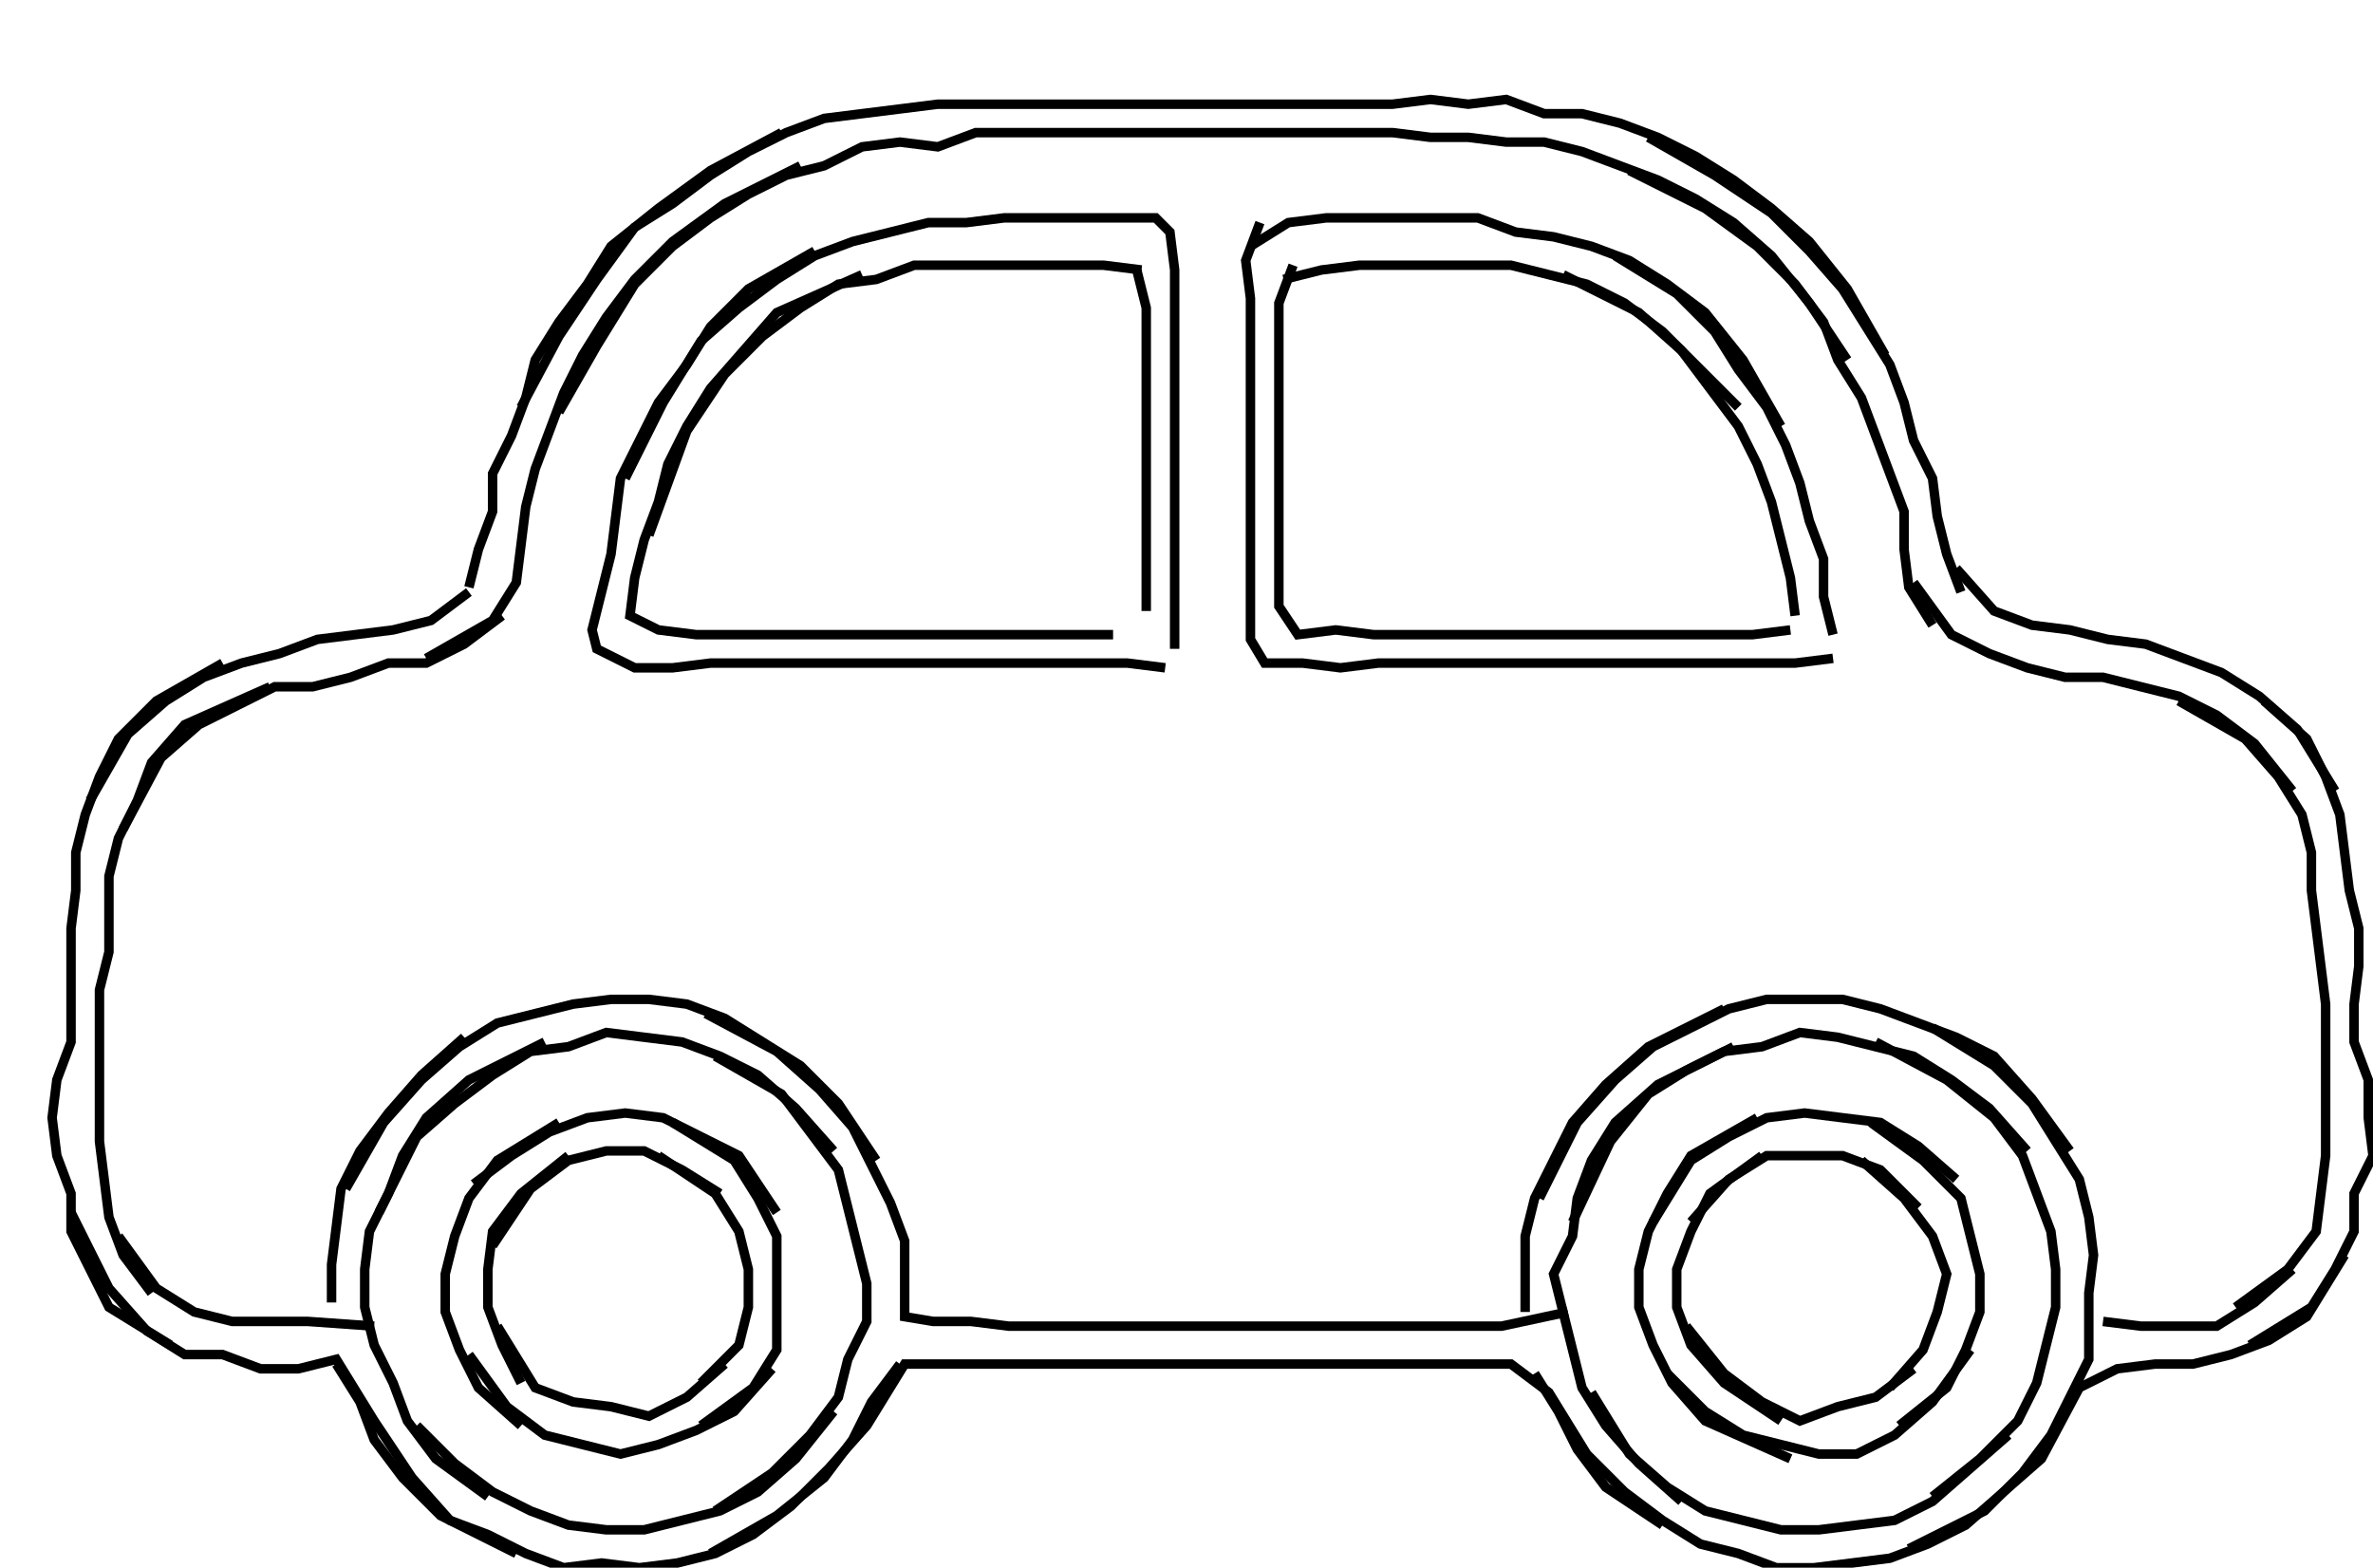 <svg xmlns="http://www.w3.org/2000/svg" height="331px" width="501px" version="1.1"><polyline points="165.0,28.0,150.0,36.0,139.0,44.0,129.0,52.0,124.0,60.0,118.0,68.0,113.0,76.0,111.0,84.0,108.0,92.0,104.0,100.0,104.0,108.0,101.0,116.0,99.0,124.0" stroke="black" stroke-width="2" fill="none" />
<polyline points="110.0,86.0,118.0,71.0,126.0,59.0,134.0,48.0,142.0,43.0,150.0,37.0,158.0,32.0,166.0,28.0,174.0,25.0,182.0,24.0,190.0,23.0,198.0,22.0,206.0,22.0,214.0,22.0,222.0,22.0,230.0,22.0,238.0,22.0,246.0,22.0,254.0,22.0,262.0,22.0,270.0,22.0,278.0,22.0,286.0,22.0,294.0,22.0,302.0,21.0,310.0,22.0,318.0,21.0,326.0,24.0,334.0,24.0,342.0,26.0,350.0,29.0,358.0,33.0,366.0,38.0,374.0,44.0,382.0,51.0,390.0,61.0,398.0,75.0" stroke="black" stroke-width="2" fill="none" />
<polyline points="413.0,120.0,421.0,129.0,429.0,132.0,437.0,133.0,445.0,135.0,453.0,136.0,461.0,139.0,469.0,142.0,477.0,147.0,485.0,154.0,493.0,167.0" stroke="black" stroke-width="2" fill="none" />
<polyline points="484.0,167.0,476.0,157.0,468.0,151.0,460.0,147.0,452.0,145.0,444.0,143.0,436.0,143.0,428.0,141.0,420.0,138.0,412.0,134.0,404.0,123.0" stroke="black" stroke-width="2" fill="none" />
<polyline points="367.0,86.0,359.0,78.0,351.0,70.0,343.0,64.0,335.0,60.0,327.0,58.0,319.0,56.0,311.0,56.0,303.0,56.0,295.0,56.0,287.0,56.0,279.0,57.0,271.0,59.0" stroke="black" stroke-width="2" fill="none" />
<polyline points="273.0,56.0,270.0,64.0,270.0,72.0,270.0,80.0,270.0,88.0,270.0,96.0,270.0,104.0,270.0,112.0,270.0,120.0,270.0,128.0,274.0,134.0,282.0,133.0,290.0,134.0,298.0,134.0,306.0,134.0,314.0,134.0,322.0,134.0,330.0,134.0,338.0,134.0,346.0,134.0,354.0,134.0,362.0,134.0,370.0,134.0,378.0,133.0" stroke="black" stroke-width="2" fill="none" />
<polyline points="376.0,90.0,368.0,76.0,360.0,66.0,352.0,60.0,344.0,55.0,336.0,52.0,328.0,50.0,320.0,49.0,312.0,46.0,304.0,46.0,296.0,46.0,288.0,46.0,280.0,46.0,272.0,47.0,264.0,52.0" stroke="black" stroke-width="2" fill="none" />
<polyline points="266.0,47.0,263.0,55.0,264.0,63.0,264.0,71.0,264.0,79.0,264.0,87.0,264.0,95.0,264.0,103.0,264.0,111.0,264.0,119.0,264.0,127.0,264.0,135.0,267.0,140.0,275.0,140.0,283.0,141.0,291.0,140.0,299.0,140.0,307.0,140.0,315.0,140.0,323.0,140.0,331.0,140.0,339.0,140.0,347.0,140.0,355.0,140.0,363.0,140.0,371.0,140.0,379.0,140.0,387.0,139.0" stroke="black" stroke-width="2" fill="none" />
<polyline points="390.0,76.0,382.0,64.0,374.0,54.0,366.0,47.0,358.0,42.0,350.0,38.0,342.0,35.0,334.0,32.0,326.0,30.0,318.0,30.0,310.0,29.0,302.0,29.0,294.0,28.0,286.0,28.0,278.0,28.0,270.0,28.0,262.0,28.0,254.0,28.0,246.0,28.0,238.0,28.0,230.0,28.0,222.0,28.0,214.0,28.0,206.0,28.0,198.0,31.0,190.0,30.0,182.0,31.0,174.0,35.0,166.0,37.0,158.0,41.0,150.0,46.0,142.0,52.0,134.0,60.0,126.0,73.0,118.0,87.0" stroke="black" stroke-width="2" fill="none" />
<polyline points="132.0,101.0,140.0,85.0,148.0,72.0,156.0,65.0,164.0,59.0,172.0,54.0,180.0,51.0,188.0,49.0,196.0,47.0,204.0,47.0,212.0,46.0,220.0,46.0,228.0,46.0,236.0,46.0,244.0,46.0,247.0,49.0,248.0,57.0,248.0,65.0,248.0,73.0,248.0,81.0,248.0,89.0,248.0,97.0,248.0,105.0,248.0,113.0,248.0,121.0,248.0,129.0,248.0,137.0" stroke="black" stroke-width="2" fill="none" />
<polyline points="241.0,57.0,233.0,56.0,225.0,56.0,217.0,56.0,209.0,56.0,201.0,56.0,193.0,56.0,185.0,59.0,177.0,60.0,169.0,65.0,161.0,71.0,153.0,79.0,145.0,91.0,137.0,113.0" stroke="black" stroke-width="2" fill="none" />
<polyline points="106.0,130.0,98.0,136.0,90.0,140.0,82.0,140.0,74.0,143.0,66.0,145.0,58.0,145.0,50.0,149.0,42.0,153.0,34.0,160.0,26.0,175.0" stroke="black" stroke-width="2" fill="none" />
<polyline points="19.0,169.0,27.0,155.0,35.0,148.0,43.0,143.0,51.0,140.0,59.0,138.0,67.0,135.0,75.0,134.0,83.0,133.0,91.0,131.0,99.0,125.0" stroke="black" stroke-width="2" fill="none" />
<polyline points="57.0,145.0,39.0,153.0,32.0,161.0,29.0,169.0,25.0,177.0,23.0,185.0,23.0,193.0,23.0,201.0,21.0,209.0,21.0,217.0,21.0,225.0,21.0,233.0,21.0,241.0,22.0,249.0,23.0,257.0,26.0,265.0,32.0,273.0" stroke="black" stroke-width="2" fill="none" />
<polyline points="25.0,261.0,33.0,272.0,41.0,277.0,49.0,279.0,57.0,279.0,65.0,279.0,79.0,280.0" stroke="black" stroke-width="2" fill="none" />
<polyline points="71.0,288.0,76.0,296.0,79.0,304.0,85.0,312.0,93.0,320.0,109.0,328.0" stroke="black" stroke-width="2" fill="none" />
<polyline points="88.0,301.0,96.0,309.0,104.0,315.0,112.0,319.0,120.0,322.0,128.0,323.0,136.0,323.0,144.0,321.0,152.0,319.0,160.0,315.0,168.0,308.0,176.0,298.0" stroke="black" stroke-width="2" fill="none" />
<polyline points="163.0,289.0,155.0,298.0,147.0,302.0,139.0,305.0,131.0,307.0,123.0,305.0,115.0,303.0,107.0,297.0,99.0,286.0" stroke="black" stroke-width="2" fill="none" />
<polyline points="105.0,280.0,113.0,293.0,121.0,296.0,129.0,297.0,137.0,299.0,145.0,295.0,153.0,288.0" stroke="black" stroke-width="2" fill="none" />
<polyline points="152.0,252.0,144.0,247.0,136.0,243.0,128.0,243.0,120.0,245.0,112.0,251.0,104.0,263.0" stroke="black" stroke-width="2" fill="none" />
<polyline points="100.0,250.0,108.0,244.0,116.0,239.0,124.0,236.0,132.0,235.0,140.0,236.0,148.0,240.0,156.0,244.0,164.0,256.0" stroke="black" stroke-width="2" fill="none" />
<polyline points="176.0,243.0,168.0,234.0,160.0,227.0,152.0,223.0,144.0,220.0,136.0,219.0,128.0,218.0,120.0,221.0,112.0,222.0,104.0,227.0,96.0,233.0,88.0,240.0,80.0,256.0" stroke="black" stroke-width="2" fill="none" />
<polyline points="73.0,251.0,81.0,237.0,89.0,228.0,97.0,221.0,105.0,216.0,113.0,214.0,121.0,212.0,129.0,211.0,137.0,211.0,145.0,212.0,153.0,215.0,161.0,220.0,169.0,225.0,177.0,233.0,185.0,245.0" stroke="black" stroke-width="2" fill="none" />
<polyline points="151.0,223.0,165.0,231.0,171.0,239.0,177.0,247.0,179.0,255.0,181.0,263.0,183.0,271.0,183.0,279.0,179.0,287.0,177.0,295.0,171.0,303.0,163.0,311.0,151.0,319.0" stroke="black" stroke-width="2" fill="none" />
<polyline points="150.0,328.0,164.0,320.0,174.0,312.0,180.0,304.0,184.0,296.0,190.0,288.0" stroke="black" stroke-width="2" fill="none" />
<polyline points="148.0,292.0,156.0,284.0,158.0,276.0,158.0,268.0,156.0,260.0,151.0,252.0,139.0,244.0" stroke="black" stroke-width="2" fill="none" />
<polyline points="142.0,237.0,155.0,245.0,160.0,253.0,164.0,261.0,164.0,269.0,164.0,277.0,164.0,285.0,159.0,293.0,148.0,301.0" stroke="black" stroke-width="2" fill="none" />
<polyline points="110.0,292.0,106.0,284.0,103.0,276.0,103.0,268.0,104.0,260.0,110.0,252.0,120.0,244.0" stroke="black" stroke-width="2" fill="none" />
<polyline points="118.0,237.0,105.0,245.0,99.0,253.0,96.0,261.0,94.0,269.0,94.0,277.0,97.0,285.0,101.0,293.0,110.0,301.0" stroke="black" stroke-width="2" fill="none" />
<polyline points="103.0,316.0,92.0,308.0,86.0,300.0,83.0,292.0,79.0,284.0,77.0,276.0,77.0,268.0,78.0,260.0,82.0,252.0,85.0,244.0,90.0,236.0,99.0,228.0,115.0,220.0" stroke="black" stroke-width="2" fill="none" />
<polyline points="98.0,219.0,89.0,227.0,82.0,235.0,76.0,243.0,72.0,251.0,71.0,259.0,70.0,267.0,70.0,275.0" stroke="black" stroke-width="2" fill="none" />
<polyline points="15.0,256.0,23.0,272.0,31.0,281.0,39.0,286.0,47.0,286.0,55.0,289.0,63.0,289.0,71.0,287.0,79.0,300.0,87.0,312.0,95.0,321.0,103.0,324.0,111.0,328.0,119.0,331.0,127.0,330.0,135.0,331.0,143.0,330.0,151.0,328.0,159.0,324.0,167.0,318.0,175.0,310.0,183.0,301.0,191.0,288.0,199.0,288.0,207.0,288.0,215.0,288.0,223.0,288.0,231.0,288.0,239.0,288.0,247.0,288.0,255.0,288.0,263.0,288.0,271.0,288.0,279.0,288.0,287.0,288.0,295.0,288.0,303.0,288.0,311.0,288.0,319.0,288.0,327.0,294.0,335.0,307.0,343.0,315.0,351.0,321.0,359.0,326.0,367.0,328.0,375.0,331.0,383.0,331.0,391.0,330.0,399.0,329.0,407.0,326.0,415.0,322.0,423.0,315.0,431.0,308.0,439.0,293.0,447.0,289.0,455.0,288.0,463.0,288.0,471.0,286.0,479.0,283.0,487.0,278.0,495.0,265.0" stroke="black" stroke-width="2" fill="none" />
<polyline points="484.0,268.0,476.0,275.0,468.0,280.0,460.0,280.0,452.0,280.0,444.0,279.0" stroke="black" stroke-width="2" fill="none" />
<polyline points="405.0,255.0,397.0,247.0,389.0,244.0,381.0,244.0,373.0,244.0,365.0,249.0,357.0,258.0" stroke="black" stroke-width="2" fill="none" />
<polyline points="349.0,258.0,357.0,245.0,365.0,240.0,373.0,236.0,381.0,235.0,389.0,236.0,397.0,237.0,405.0,242.0,413.0,249.0" stroke="black" stroke-width="2" fill="none" />
<polyline points="428.0,243.0,420.0,234.0,412.0,228.0,404.0,223.0,396.0,221.0,388.0,219.0,380.0,218.0,372.0,221.0,364.0,222.0,356.0,226.0,348.0,231.0,340.0,241.0,332.0,258.0" stroke="black" stroke-width="2" fill="none" />
<polyline points="325.0,253.0,333.0,237.0,341.0,228.0,349.0,221.0,357.0,217.0,365.0,213.0,373.0,211.0,381.0,211.0,389.0,211.0,397.0,213.0,405.0,216.0,413.0,219.0,421.0,223.0,429.0,232.0,437.0,243.0" stroke="black" stroke-width="2" fill="none" />
<polyline points="408.0,217.0,421.0,225.0,429.0,233.0,434.0,241.0,439.0,249.0,441.0,257.0,442.0,265.0,441.0,273.0,441.0,287.0,437.0,295.0,433.0,303.0,427.0,311.0,419.0,319.0,403.0,327.0" stroke="black" stroke-width="2" fill="none" />
<polyline points="404.0,289.0,396.0,295.0,388.0,297.0,380.0,300.0,372.0,296.0,364.0,290.0,356.0,280.0" stroke="black" stroke-width="2" fill="none" />
<polyline points="352.0,290.0,360.0,298.0,368.0,303.0,376.0,305.0,384.0,307.0,392.0,307.0,400.0,303.0,408.0,296.0,416.0,285.0" stroke="black" stroke-width="2" fill="none" />
<polyline points="424.0,303.0,416.0,310.0,408.0,317.0,400.0,321.0,392.0,322.0,384.0,323.0,376.0,323.0,368.0,321.0,360.0,319.0,352.0,314.0,344.0,307.0,336.0,294.0" stroke="black" stroke-width="2" fill="none" />
<polyline points="324.0,290.0,329.0,298.0,333.0,306.0,339.0,314.0,351.0,322.0" stroke="black" stroke-width="2" fill="none" />
<polyline points="399.0,293.0,406.0,285.0,409.0,277.0,411.0,269.0,408.0,261.0,402.0,253.0,393.0,245.0" stroke="black" stroke-width="2" fill="none" />
<polyline points="395.0,237.0,406.0,245.0,414.0,253.0,416.0,261.0,418.0,269.0,418.0,277.0,415.0,285.0,411.0,293.0,401.0,301.0" stroke="black" stroke-width="2" fill="none" />
<polyline points="376.0,300.0,364.0,292.0,357.0,284.0,354.0,276.0,354.0,268.0,357.0,260.0,361.0,252.0,372.0,244.0" stroke="black" stroke-width="2" fill="none" />
<polyline points="371.0,236.0,357.0,244.0,352.0,252.0,348.0,260.0,346.0,268.0,346.0,276.0,349.0,284.0,353.0,292.0,360.0,300.0,378.0,308.0" stroke="black" stroke-width="2" fill="none" />
<polyline points="355.0,317.0,346.0,309.0,339.0,301.0,334.0,293.0,332.0,285.0,330.0,277.0,328.0,269.0,332.0,261.0,333.0,253.0,336.0,245.0,341.0,237.0,350.0,229.0,366.0,221.0" stroke="black" stroke-width="2" fill="none" />
<polyline points="364.0,213.0,348.0,221.0,339.0,229.0,332.0,237.0,328.0,245.0,324.0,253.0,322.0,261.0,322.0,269.0,322.0,277.0" stroke="black" stroke-width="2" fill="none" />
<polyline points="396.0,220.0,411.0,228.0,421.0,236.0,427.0,244.0,430.0,252.0,433.0,260.0,434.0,268.0,434.0,276.0,432.0,284.0,430.0,292.0,426.0,300.0,418.0,308.0,408.0,316.0" stroke="black" stroke-width="2" fill="none" />
<polyline points="331.0,277.0,317.0,280.0,309.0,280.0,301.0,280.0,293.0,280.0,285.0,280.0,277.0,280.0,269.0,280.0,261.0,280.0,253.0,280.0,245.0,280.0,237.0,280.0,229.0,280.0,221.0,280.0,213.0,280.0,205.0,279.0,197.0,279.0,191.0,278.0,191.0,270.0,191.0,262.0,188.0,254.0,184.0,246.0,180.0,238.0,173.0,230.0,164.0,222.0,149.0,214.0" stroke="black" stroke-width="2" fill="none" />
<polyline points="47.0,140.0,33.0,148.0,25.0,156.0,21.0,164.0,18.0,172.0,16.0,180.0,16.0,188.0,15.0,196.0,15.0,204.0,15.0,212.0,15.0,220.0,12.0,228.0,11.0,236.0,12.0,244.0,15.0,252.0,15.0,260.0,19.0,268.0,23.0,276.0,36.0,284.0" stroke="black" stroke-width="2" fill="none" />
<polyline points="235.0,134.0,227.0,134.0,219.0,134.0,211.0,134.0,203.0,134.0,195.0,134.0,187.0,134.0,179.0,134.0,171.0,134.0,163.0,134.0,155.0,134.0,147.0,134.0,139.0,133.0,133.0,130.0,134.0,122.0,136.0,114.0,139.0,106.0,141.0,98.0,145.0,90.0,150.0,82.0,157.0,74.0,164.0,66.0,182.0,58.0" stroke="black" stroke-width="2" fill="none" />
<polyline points="172.0,53.0,158.0,61.0,150.0,69.0,145.0,77.0,139.0,85.0,135.0,93.0,131.0,101.0,130.0,109.0,129.0,117.0,127.0,125.0,125.0,133.0,126.0,137.0,134.0,141.0,142.0,141.0,150.0,140.0,158.0,140.0,166.0,140.0,174.0,140.0,182.0,140.0,190.0,140.0,198.0,140.0,206.0,140.0,214.0,140.0,222.0,140.0,230.0,140.0,238.0,140.0,246.0,141.0" stroke="black" stroke-width="2" fill="none" />
<polyline points="242.0,129.0,242.0,121.0,242.0,113.0,242.0,105.0,242.0,97.0,242.0,89.0,242.0,81.0,242.0,73.0,242.0,65.0,240.0,57.0" stroke="black" stroke-width="2" fill="none" />
<polyline points="169.0,35.0,153.0,43.0,142.0,51.0,134.0,59.0,128.0,67.0,123.0,75.0,119.0,83.0,116.0,91.0,113.0,99.0,111.0,107.0,110.0,115.0,109.0,123.0,104.0,131.0,90.0,139.0" stroke="black" stroke-width="2" fill="none" />
<polyline points="330.0,58.0,346.0,66.0,355.0,74.0,361.0,82.0,367.0,90.0,371.0,98.0,374.0,106.0,376.0,114.0,378.0,122.0,379.0,130.0" stroke="black" stroke-width="2" fill="none" />
<polyline points="460.0,148.0,474.0,156.0,481.0,164.0,486.0,172.0,488.0,180.0,488.0,188.0,489.0,196.0,490.0,204.0,491.0,212.0,491.0,220.0,491.0,228.0,491.0,236.0,491.0,244.0,490.0,252.0,489.0,260.0,483.0,268.0,472.0,276.0" stroke="black" stroke-width="2" fill="none" />
<polyline points="475.0,284.0,488.0,276.0,493.0,268.0,497.0,260.0,497.0,252.0,501.0,244.0,500.0,236.0,500.0,228.0,497.0,220.0,497.0,212.0,498.0,204.0,498.0,196.0,496.0,188.0,495.0,180.0,494.0,172.0,491.0,164.0,487.0,156.0,478.0,148.0" stroke="black" stroke-width="2" fill="none" />
<polyline points="387.0,134.0,385.0,126.0,385.0,118.0,382.0,110.0,380.0,102.0,377.0,94.0,373.0,86.0,367.0,78.0,362.0,70.0,354.0,62.0,341.0,54.0" stroke="black" stroke-width="2" fill="none" />
<polyline points="344.0,36.0,360.0,44.0,371.0,52.0,379.0,60.0,385.0,68.0,388.0,76.0,393.0,84.0,396.0,92.0,399.0,100.0,402.0,108.0,402.0,116.0,403.0,124.0,408.0,132.0" stroke="black" stroke-width="2" fill="none" />
<polyline points="414.0,125.0,411.0,117.0,409.0,109.0,408.0,101.0,404.0,93.0,402.0,85.0,399.0,77.0,394.0,69.0,389.0,61.0,382.0,53.0,374.0,45.0,362.0,37.0,348.0,29.0" stroke="black" stroke-width="2" fill="none" />
</svg>